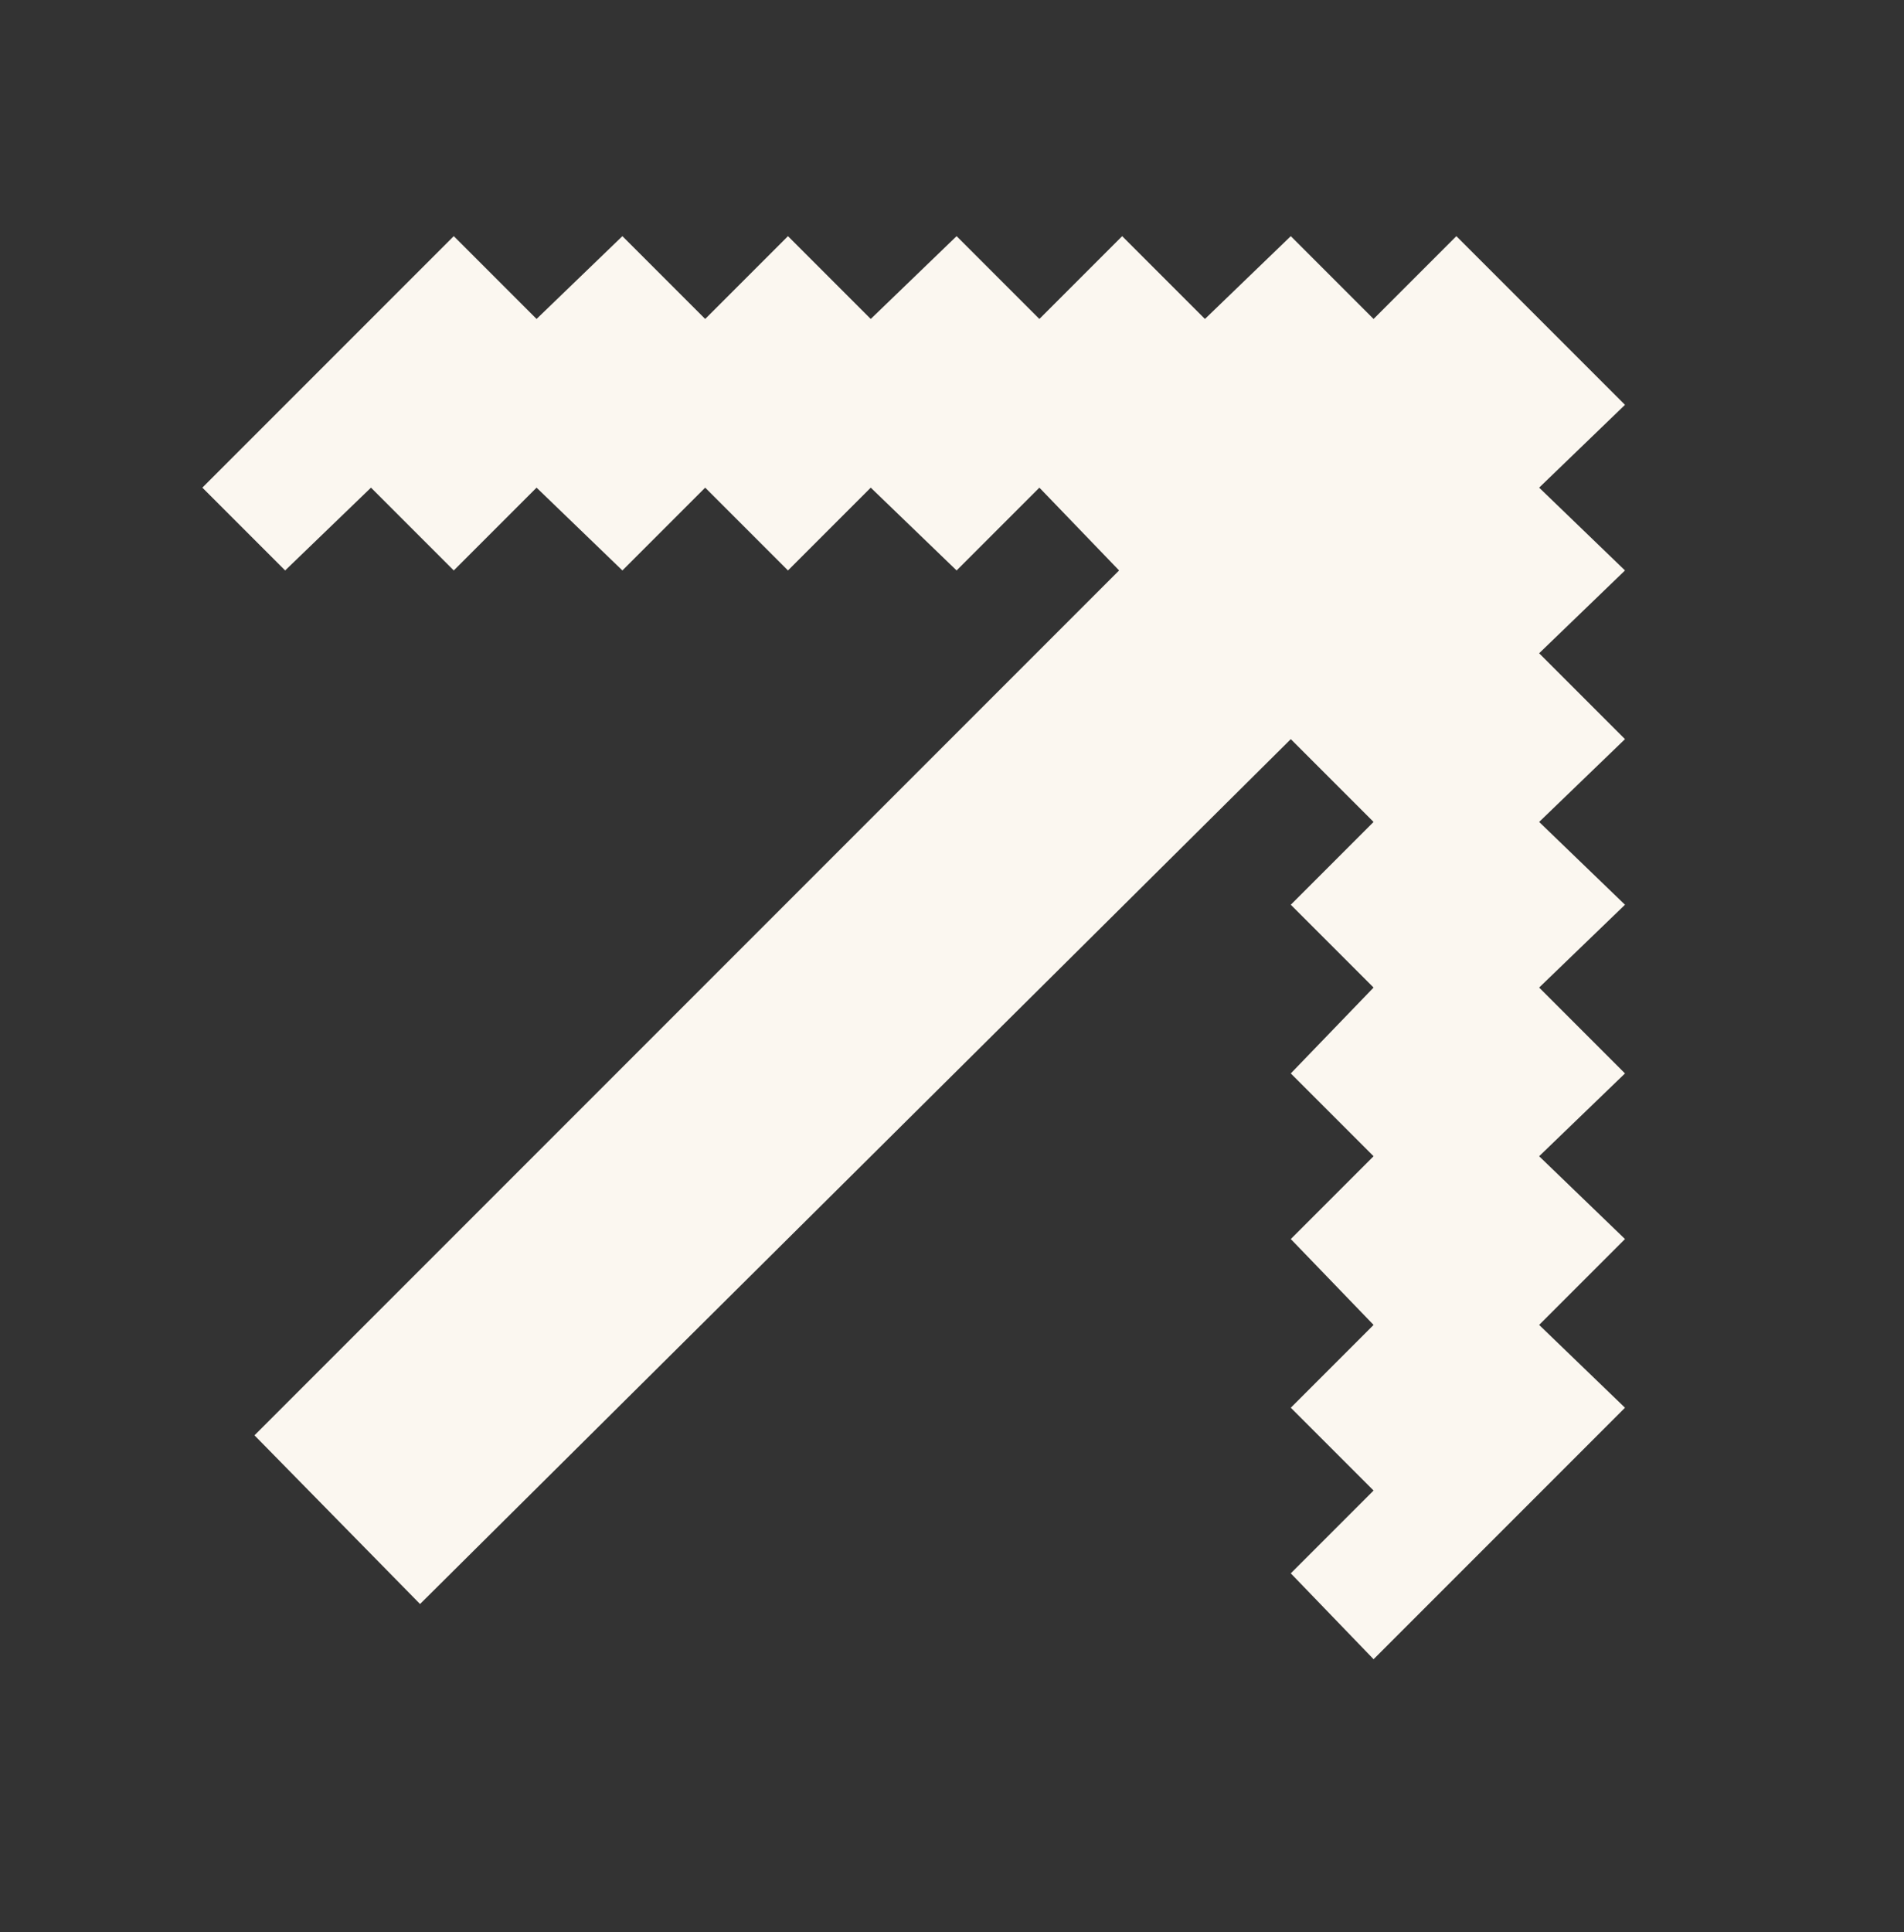 <?xml version="1.0" encoding="utf-8"?>
<!-- Generator: Adobe Illustrator 22.0.1, SVG Export Plug-In . SVG Version: 6.00 Build 0)  -->
<svg version="1.1" id="Layer_1" xmlns="http://www.w3.org/2000/svg" xmlns:xlink="http://www.w3.org/1999/xlink" x="0px" y="0px"
	 viewBox="0 0 62.1 63" style="enable-background:new 0 0 62.1 63;" xml:space="preserve">
<rect x="0" y="0" width="62.1" height="63" fill="#333333" stroke="none"/>
<style type="text/css">
	.st0{fill:#FBF7F0;}
</style>
<polygon class="st0" points="50.2,15.9 53,13.2 47.5,7.7 44.8,10.4 42.1,7.7 39.3,10.4 36.6,7.7 33.9,10.4 31.2,7.7 28.4,10.4 
	25.7,7.7 23,10.4 20.3,7.7 17.5,10.4 14.8,7.7 6.6,15.9 9.3,18.6 12.1,15.9 14.8,18.6 17.5,15.9 20.3,18.6 23,15.9 25.7,18.6 
	28.4,15.9 31.2,18.6 33.9,15.9 36.5,18.6 8.3,46.8 13.7,52.3 42.1,24.1 44.8,26.8 42.1,29.5 44.8,32.2 42.1,35 44.8,37.7 42.1,40.4 
	44.8,43.2 42.1,45.9 44.8,48.6 42.1,51.3 44.8,54.1 53,45.9 50.2,43.2 53,40.4 50.2,37.7 53,35 50.2,32.2 53,29.5 50.2,26.8 
	53,24.1 50.2,21.3 53,18.6 "/>
</svg>
